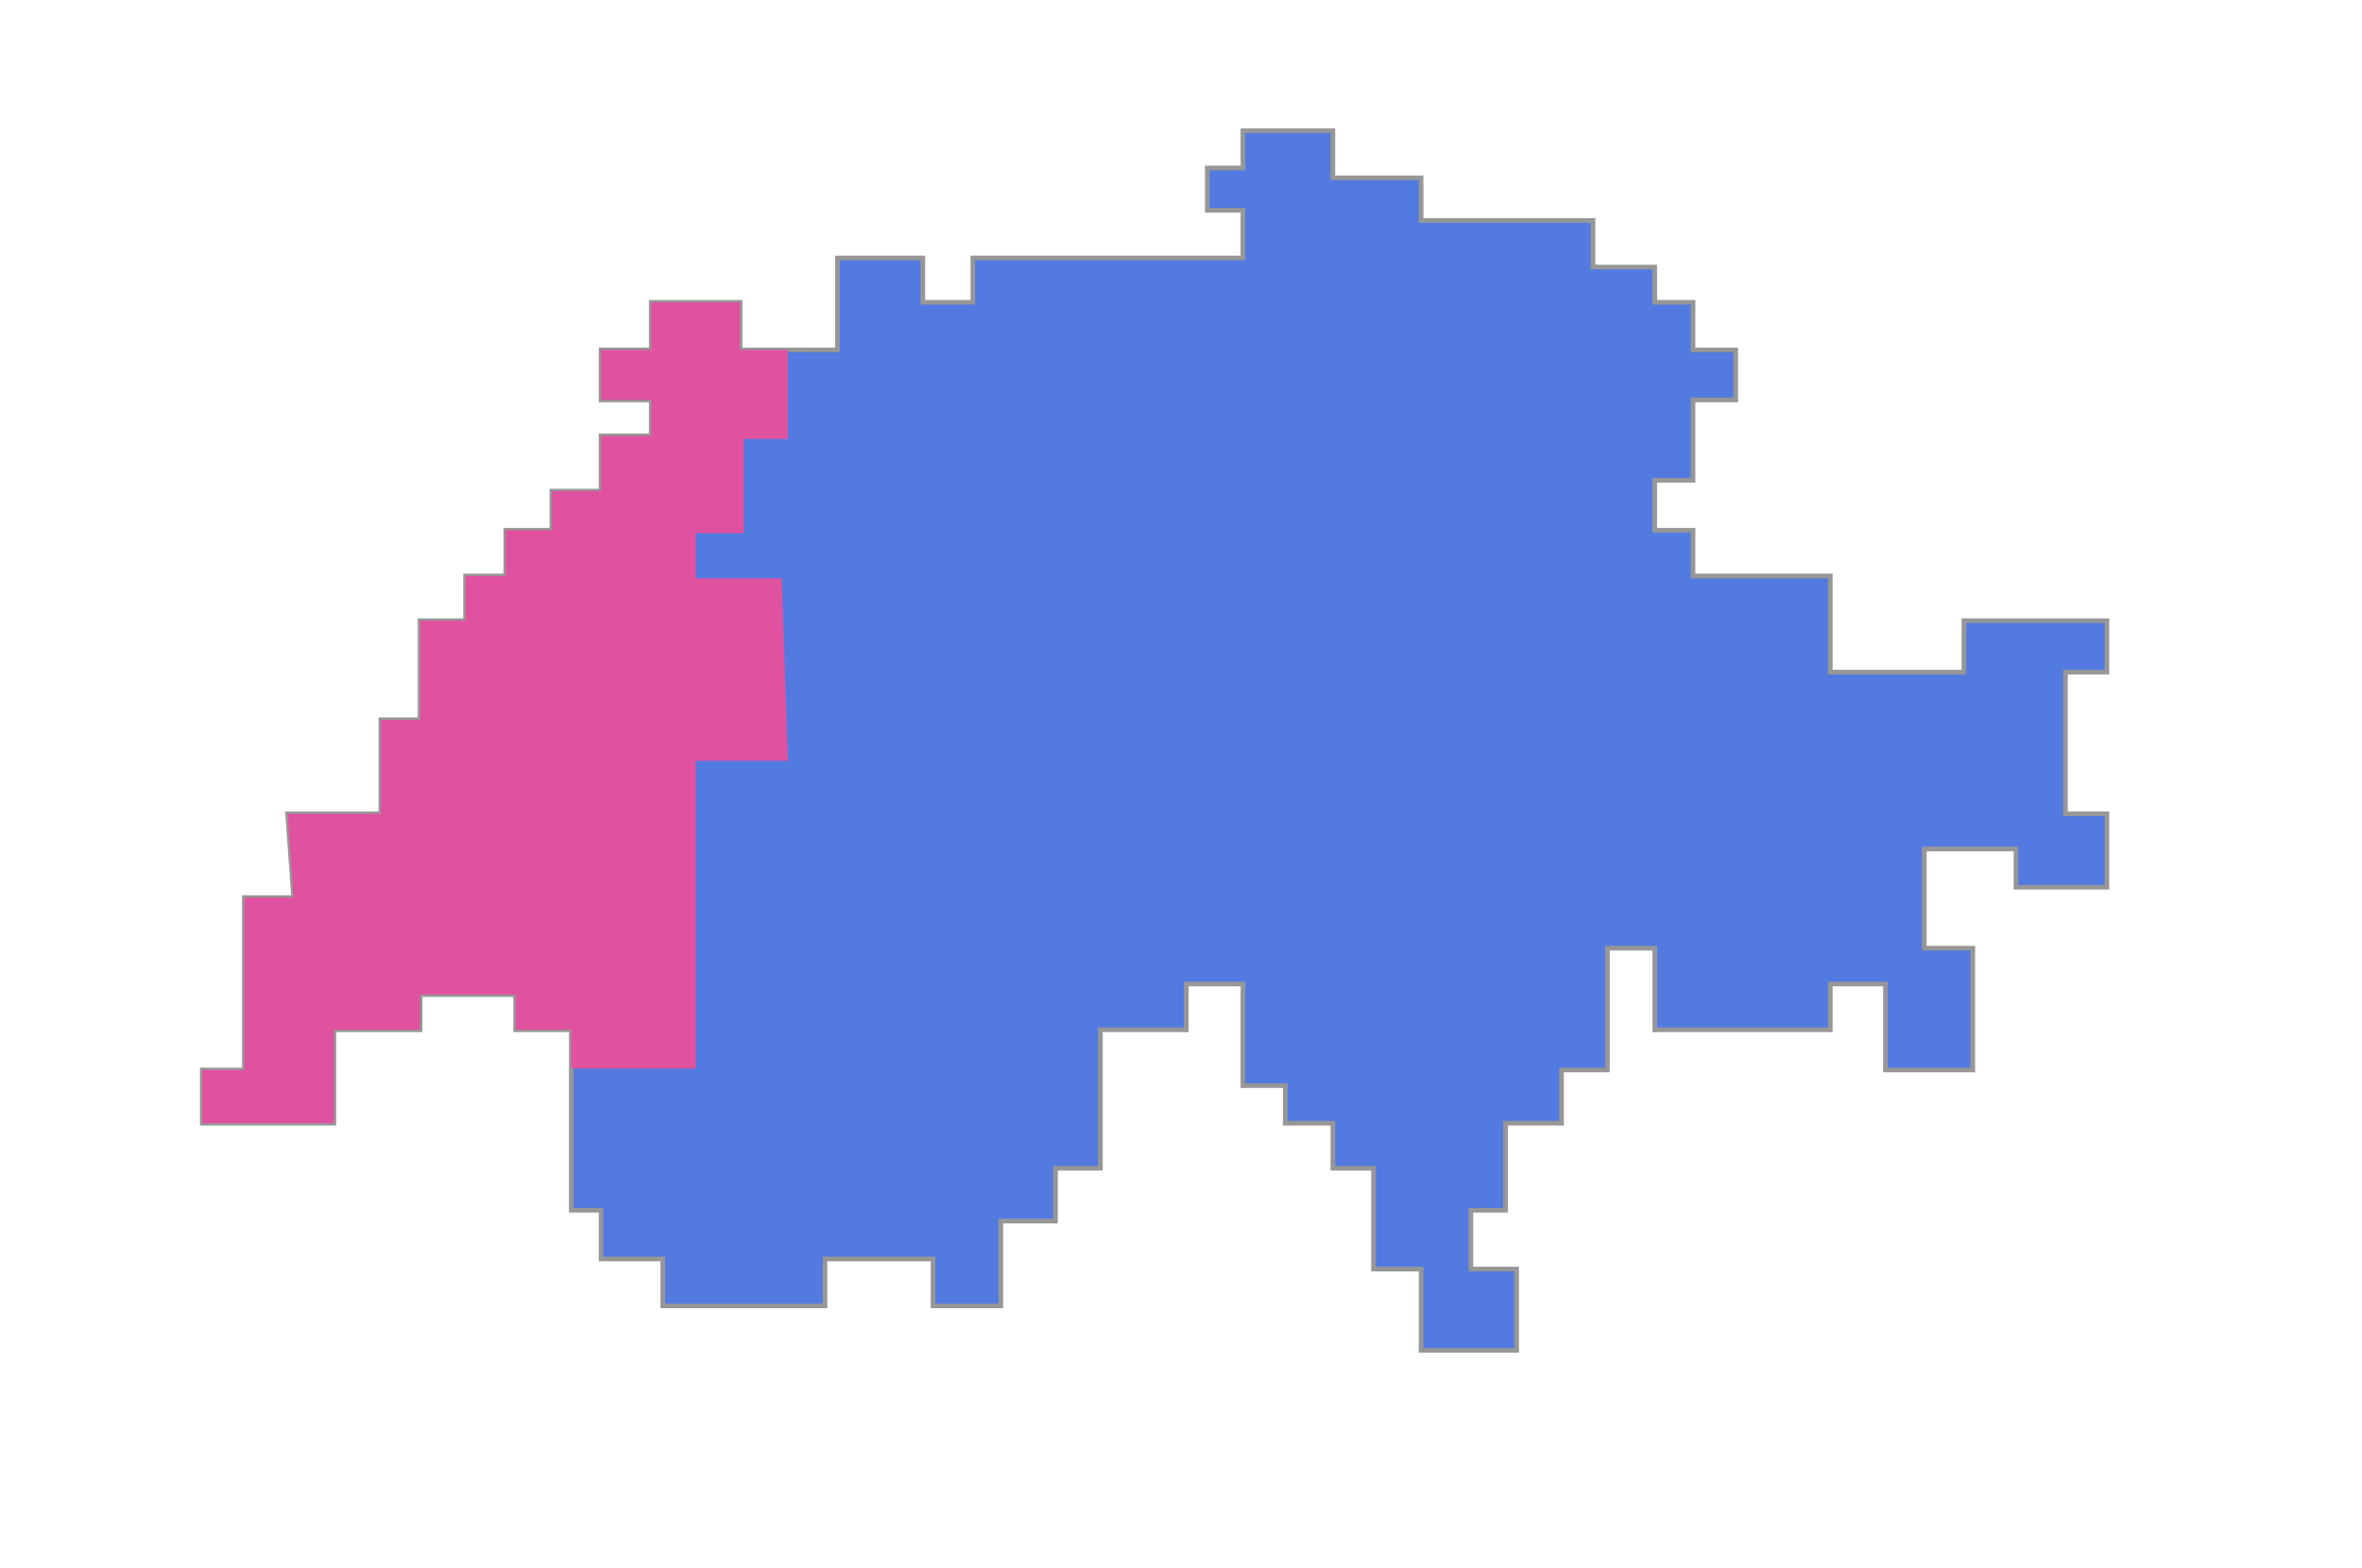 <?xml version="1.0" encoding="UTF-8"?>
<svg width="509px" height="338px" viewBox="0 0 509 338" version="1.1" xmlns="http://www.w3.org/2000/svg" xmlns:xlink="http://www.w3.org/1999/xlink">
    <!-- Generator: Sketch 48.2 (47327) - http://www.bohemiancoding.com/sketch -->
    <title>Artboard</title>
    <desc>Created with Sketch.</desc>
    <defs></defs>
    <g id="Page-6" stroke="none" stroke-width="1" fill="none" fill-rule="evenodd">
        <g id="Artboard">
            <g id="Group" transform="translate(43, 28)">
                <polygon id="Oval" stroke="#979797" fill="#537AE0" points="331.041 58.203 331.041 47.42 321.842 47.42 321.842 37.158 313.591 37.158 313.591 29.561 300.291 29.561 300.291 19.524 263.241 19.524 263.241 10.334 244.226 10.334 244.226 0.161 224.841 0.161 224.841 8.214 217.166 8.214 217.166 17.31 224.841 17.31 224.841 27.607 166.64 27.607 166.64 37.158 155.868 37.158 155.868 27.607 137.471 27.607 137.471 47.42 116.484 47.42 116.484 37.158 97.34 37.158 97.34 47.42 86.533 47.42 86.533 58.203 97.34 58.203 97.34 65.955 86.533 65.955 86.533 77.85 75.931 77.85 75.931 86.283 65.992 86.283 65.992 96.153 57.327 96.153 57.327 105.786 47.524 105.786 47.524 127.144 39.069 127.144 39.069 147.416 18.977 147.416 20.283 165.478 9.655 165.478 9.655 202.632 0.588 202.632 0.588 214.11 28.95 214.11 28.95 193.969 47.524 193.969 47.524 186.38 68.111 186.38 68.111 193.969 80.111 193.969 80.111 232.865 86.533 232.865 86.533 243.372 99.823 243.372 99.823 253.491 134.776 253.491 134.776 243.372 158.064 243.372 158.064 253.491 172.664 253.491 172.664 235.197 184.459 235.197 184.459 223.82 194.134 223.82 194.134 193.969 212.642 193.969 212.642 184.102 224.841 184.102 224.841 206.013 233.971 206.013 233.971 214.11 244.226 214.11 244.226 223.82 252.984 223.82 252.984 245.545 263.241 245.545 263.241 263.074 283.827 263.074 283.827 245.545 273.973 245.545 273.973 232.865 281.429 232.865 281.429 214.11 293.507 214.11 293.507 202.632 303.398 202.632 303.398 176.371 313.591 176.371 313.591 193.969 351.422 193.969 351.422 184.102 363.304 184.102 363.304 202.632 382.131 202.632 382.131 176.371 371.689 176.371 371.689 154.997 391.432 154.997 391.432 163.24 411.036 163.24 411.036 147.416 402.1 147.416 402.1 116.886 411.036 116.886 411.036 105.786 402.1 105.786 380.219 105.786 380.219 116.886 351.422 116.886 351.422 96.153 321.842 96.153 321.842 86.283 313.591 86.283 313.591 75.52 321.842 75.52 321.842 58.203"></polygon>
                <path d="M80.111,202.326 L80.111,193.969 L68.111,193.969 L68.111,186.38 L47.524,186.38 L47.524,193.969 L28.95,193.969 L28.95,214.11 L0.588,214.11 L0.588,202.632 L9.655,202.632 L9.655,165.478 L20.283,165.478 L18.977,147.416 L39.069,147.416 L39.069,127.144 L47.524,127.144 L47.524,105.786 L57.327,105.786 L57.327,96.153 L65.992,96.153 L65.992,86.283 L75.931,86.283 L75.931,77.85 L86.533,77.85 L86.533,65.955 L97.34,65.955 L97.34,58.203 L86.533,58.203 L86.533,47.42 L97.34,47.42 L97.34,37.158 L116.484,37.158 L116.484,47.42 L126.802,47.42 L126.802,66.608 L117.277,66.608 L117.277,86.921 L106.938,86.921 L106.938,96.656 L125.466,96.656 L126.802,135.988 L106.938,135.988 L106.938,202.326 L80.111,202.326 Z" id="Combined-Shape" fill="#E052A0"></path>
            </g>
        </g>
    </g>
</svg>